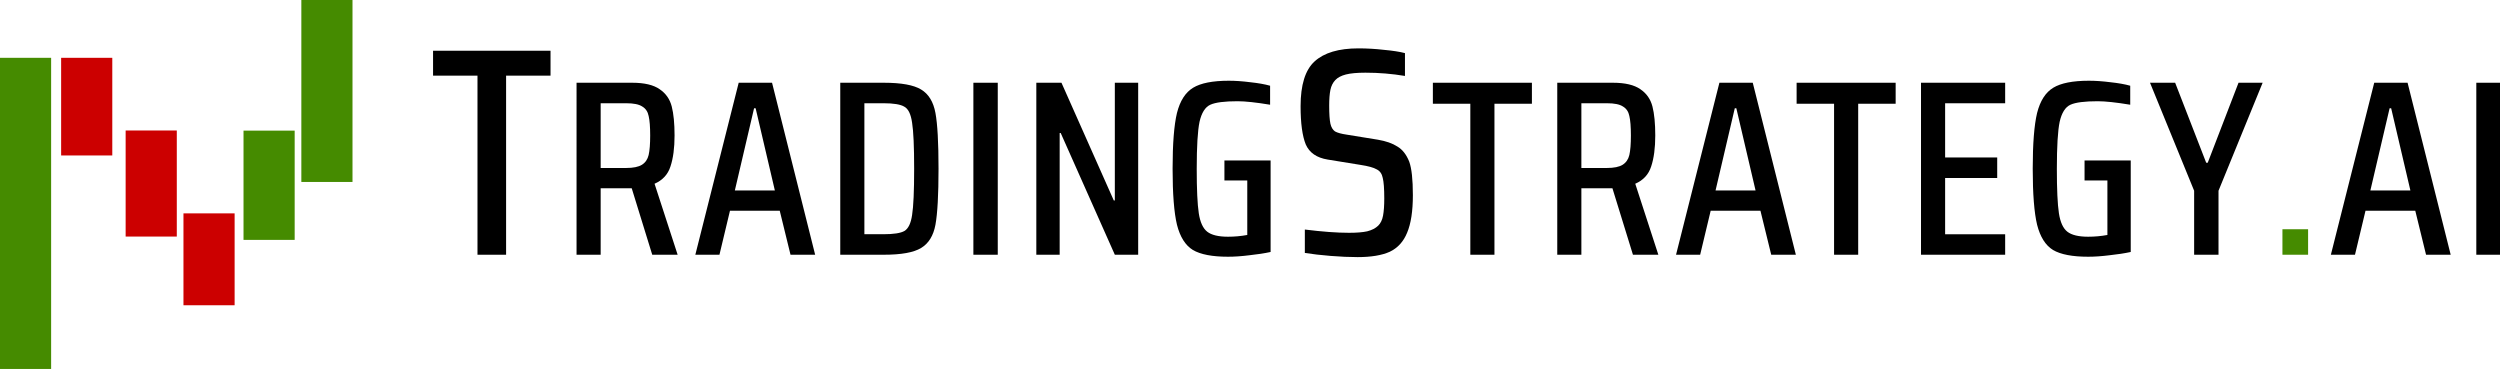 <?xml version="1.0" encoding="UTF-8" standalone="no"?>
<svg
   inkscape:export-ydpi="96"
   inkscape:export-xdpi="96"
   inkscape:export-filename="/Users/moo/code/ts/frontend/src/lib/assets/brand-mark.png"
   sodipodi:docname="logo-web.svg"
   inkscape:version="1.1 (c4e8f9e, 2021-05-24)"
   id="svg8"
   version="1.1"
   viewBox="0 0 629.245 92.96"
   height="92.96mm"
   width="629.245mm"
   xmlns:inkscape="http://www.inkscape.org/namespaces/inkscape"
   xmlns:sodipodi="http://sodipodi.sourceforge.net/DTD/sodipodi-0.dtd"
   xmlns="http://www.w3.org/2000/svg"
   xmlns:svg="http://www.w3.org/2000/svg"
   xmlns:rdf="http://www.w3.org/1999/02/22-rdf-syntax-ns#"
   xmlns:cc="http://creativecommons.org/ns#"
   xmlns:dc="http://purl.org/dc/elements/1.1/">
  <defs
     id="defs2" />
  <sodipodi:namedview
     inkscape:window-maximized="0"
     inkscape:window-y="108"
     inkscape:window-x="2287"
     inkscape:window-height="1173"
     inkscape:window-width="1811"
     inkscape:guide-bbox="true"
     showguides="true"
     showgrid="false"
     inkscape:document-rotation="0"
     inkscape:current-layer="layer1"
     inkscape:document-units="mm"
     inkscape:cy="-815.82181"
     inkscape:cx="1500.9185"
     inkscape:zoom="0.2065402"
     inkscape:pageshadow="2"
     inkscape:pageopacity="0"
     borderopacity="1.0"
     bordercolor="#666666"
     pagecolor="#fff1e5"
     id="base"
     inkscape:pagecheckerboard="0">
    <sodipodi:guide
       position="99.072,186.654"
       orientation="0,-1"
       id="guide2123" />
    <sodipodi:guide
       position="130.822,253.556"
       orientation="0,-1"
       id="guide2125" />
  </sodipodi:namedview>
  <g
     id="layer1"
     inkscape:groupmode="layer"
     inkscape:label="Layer 1"
     transform="translate(-13.565,-176.093)">
    <g
       id="g26858"
       transform="matrix(1.38,0,0,1.38,-5.971,-3.335)">
      <rect
         y="140.565"
         x="14.152"
         height="56.75"
         width="9.33"
         id="rect26-90"
         style="fill:#458b00;fill-opacity:1;fill-rule:evenodd;stroke-width:0.109" />
      <rect
         style="fill:#cc0000;fill-opacity:1;fill-rule:evenodd;stroke-width:0.061"
         id="rect26-1-5"
         width="9.33"
         height="17.81"
         x="25.307"
         y="140.565" />
      <rect
         y="153.82"
         x="37.072"
         height="19.346"
         width="9.33"
         id="rect26-1-4-56"
         style="fill:#cc0000;fill-opacity:1;fill-rule:evenodd;stroke-width:0.064" />
      <rect
         style="fill:#cc0000;fill-opacity:1;fill-rule:evenodd;stroke-width:0.059"
         id="rect26-1-4-5-3"
         width="9.33"
         height="16.759"
         x="47.619"
         y="168.937" />
      <rect
         style="fill:#458b00;fill-opacity:1;fill-rule:evenodd;stroke-width:0.065"
         id="rect26-9-26"
         width="9.33"
         height="19.928"
         x="58.571"
         y="153.845" />
      <rect
         y="129.976"
         x="69.119"
         height="33.231"
         width="9.33"
         id="rect26-9-2-8"
         style="fill:#458b00;fill-opacity:1;fill-rule:evenodd;stroke-width:0.084" />
    </g>
    <g
       aria-label="TRADINGSTRATEGY.AI"
       transform="scale(1.013,0.987)"
       id="text1504-9"
       style="font-size:75.613px;line-height:1.25;font-family:'Saira Condensed';-inkscape-font-specification:'Saira Condensed, ';letter-spacing:1.323px;stroke-width:1.89">
      <path
         d="m 132.032,243.373 v -45.67 h -11.039 v -6.351 h 29.187 v 6.351 h -11.039 v 45.67 z"
         id="path12691" />
      <path
         d="m 175.451,243.373 -5.1,-16.957 h -0.383 -7.331 v 16.957 h -5.992 V 199.513 H 170.479 q 4.526,0 6.821,1.657 2.295,1.594 2.996,4.399 0.701,2.805 0.701,7.395 0,4.781 -1.02,7.905 -0.956,3.06 -3.952,4.399 l 5.737,18.105 z m -6.502,-22.121 q 2.677,0 3.952,-0.829 1.275,-0.829 1.657,-2.486 0.382,-1.721 0.382,-4.972 0,-3.315 -0.382,-4.972 -0.319,-1.657 -1.594,-2.422 -1.211,-0.829 -3.952,-0.829 h -6.375 v 16.511 z"
         style="font-size:63.749px"
         id="path12693" />
      <path
         d="m 209.809,243.373 -2.677,-11.22 h -12.367 l -2.614,11.22 h -5.992 l 10.774,-43.86 h 8.287 l 10.71,43.86 z m -8.67,-37.357 h -0.382 l -4.781,20.974 h 9.945 z"
         style="font-size:63.749px"
         id="path12695" />
      <path
         d="m 222.169,199.513 h 10.837 q 6.502,0 9.244,1.721 2.805,1.721 3.57,5.992 0.765,4.207 0.765,14.216 0,10.009 -0.765,14.28 -0.765,4.207 -3.57,5.929 -2.741,1.721 -9.244,1.721 h -10.837 z m 10.71,38.632 q 3.825,0 5.227,-0.829 1.466,-0.892 1.912,-4.08 0.51,-3.251 0.51,-11.794 0,-8.479 -0.51,-11.73 -0.446,-3.251 -1.912,-4.08 -1.402,-0.892 -5.227,-0.892 h -4.717 v 33.405 z"
         style="font-size:63.749px"
         id="path12697" />
      <path
         d="m 255.245,243.373 v -43.86 h 6.056 v 43.86 z"
         style="font-size:63.749px"
         id="path12699" />
      <path
         d="m 290.391,243.373 -13.451,-31.046 h -0.255 v 31.046 h -5.801 v -43.86 h 6.247 l 13.005,30.026 h 0.255 v -30.026 h 5.801 v 43.86 z"
         style="font-size:63.749px"
         id="path12701" />
      <path
         d="m 317.621,224.439 v -5.1 h 11.475 v 23.332 q -2.295,0.51 -5.227,0.829 -2.932,0.382 -5.355,0.382 -5.865,0 -8.734,-1.721 -2.805,-1.785 -3.952,-6.439 -1.084,-4.654 -1.084,-14.28 0,-9.562 1.084,-14.216 1.147,-4.654 4.016,-6.439 2.869,-1.785 8.861,-1.785 2.486,0 5.355,0.383 2.932,0.319 4.909,0.892 v 4.845 q -5.227,-0.892 -8.096,-0.892 -4.845,0 -6.757,0.892 -1.912,0.892 -2.677,4.335 -0.701,3.442 -0.701,11.985 0,7.905 0.51,11.347 0.51,3.442 2.104,4.717 1.594,1.275 5.164,1.275 2.422,0 4.781,-0.446 v -13.897 z"
         style="font-size:63.749px"
         id="path12703" />
      <path
         d="m 350.683,243.978 q -3.025,0 -6.654,-0.302 -3.629,-0.302 -6.427,-0.756 v -5.973 q 6.503,0.832 10.964,0.832 2.873,0 4.537,-0.378 1.739,-0.454 2.722,-1.437 0.907,-0.907 1.21,-2.571 0.302,-1.663 0.302,-4.386 0,-3.705 -0.378,-5.217 -0.302,-1.588 -1.512,-2.193 -1.134,-0.681 -4.007,-1.134 l -8.166,-1.361 q -4.083,-0.681 -5.444,-3.856 -1.285,-3.251 -1.285,-9.754 0,-8.166 3.478,-11.418 3.554,-3.327 10.888,-3.327 3.176,0 6.351,0.378 3.251,0.302 5.217,0.832 v 5.822 q -4.839,-0.832 -9.83,-0.832 -3.1,0 -4.839,0.454 -1.739,0.454 -2.646,1.437 -0.907,0.983 -1.21,2.495 -0.302,1.512 -0.302,4.007 0,3.176 0.302,4.612 0.302,1.361 1.134,1.966 0.907,0.529 2.949,0.832 l 7.713,1.285 q 3.025,0.529 4.839,1.739 1.89,1.134 2.949,3.856 0.907,2.571 0.907,8.544 0,6.125 -1.437,9.603 -1.361,3.403 -4.31,4.839 -2.949,1.361 -8.015,1.361 z"
         style="font-weight:500;font-stretch:condensed;-inkscape-font-specification:'Saira Condensed,  Medium Condensed'"
         id="path12705" />
      <path
         d="m 378.72,243.373 v -38.505 h -9.307 v -5.355 h 24.607 v 5.355 h -9.307 v 38.505 z"
         style="font-size:63.749px"
         id="path12707" />
      <path
         d="m 419.126,243.373 -5.1,-16.957 h -0.382 -7.331 v 16.957 h -5.992 v -43.86 h 13.834 q 4.526,0 6.821,1.657 2.295,1.594 2.996,4.399 0.701,2.805 0.701,7.395 0,4.781 -1.02,7.905 -0.956,3.06 -3.952,4.399 l 5.737,18.105 z m -6.502,-22.121 q 2.677,0 3.952,-0.829 1.275,-0.829 1.657,-2.486 0.383,-1.721 0.383,-4.972 0,-3.315 -0.383,-4.972 -0.319,-1.657 -1.594,-2.422 -1.211,-0.829 -3.952,-0.829 h -6.375 v 16.511 z"
         style="font-size:63.749px"
         id="path12709" />
      <path
         d="m 453.483,243.373 -2.677,-11.22 h -12.367 l -2.614,11.22 h -5.992 l 10.774,-43.86 h 8.287 l 10.71,43.86 z m -8.67,-37.357 h -0.383 l -4.781,20.974 h 9.945 z"
         style="font-size:63.749px"
         id="path12711" />
      <path
         d="m 469.099,243.373 v -38.505 h -9.307 v -5.355 h 24.607 v 5.355 h -9.307 v 38.505 z"
         style="font-size:63.749px"
         id="path12713" />
      <path
         d="m 490.699,243.373 v -43.86 h 20.91 v 5.227 h -14.917 v 13.834 h 12.941 v 5.227 h -12.941 v 14.344 h 14.917 v 5.227 z"
         style="font-size:63.749px"
         id="path12715" />
      <path
         d="m 531.335,224.439 v -5.1 h 11.475 v 23.332 q -2.295,0.51 -5.227,0.829 -2.932,0.382 -5.355,0.382 -5.865,0 -8.734,-1.721 -2.805,-1.785 -3.952,-6.439 -1.084,-4.654 -1.084,-14.28 0,-9.562 1.084,-14.216 1.147,-4.654 4.016,-6.439 2.869,-1.785 8.861,-1.785 2.486,0 5.355,0.383 2.932,0.319 4.909,0.892 v 4.845 q -5.227,-0.892 -8.096,-0.892 -4.845,0 -6.757,0.892 -1.912,0.892 -2.677,4.335 -0.701,3.442 -0.701,11.985 0,7.905 0.51,11.347 0.51,3.442 2.104,4.717 1.594,1.275 5.164,1.275 2.422,0 4.781,-0.446 v -13.897 z"
         style="font-size:63.749px"
         id="path12717" />
      <path
         d="m 558.564,243.373 v -16.32 l -10.965,-27.54 h 6.247 l 7.714,20.4 h 0.382 l 7.65,-20.4 h 5.992 l -10.965,27.54 v 16.32 z"
         style="font-size:63.749px"
         id="path12719" />
      <path
         d="m 580.504,243.373 v -6.502 h 6.375 v 6.502 z"
         style="font-size:63.749px;fill:#458b00"
         id="path12721" />
      <path
         d="m 616.187,243.373 -2.677,-11.22 h -12.367 l -2.614,11.22 h -5.992 l 10.774,-43.86 h 8.287 l 10.71,43.86 z m -8.67,-37.357 h -0.383 l -4.781,20.974 h 9.945 z"
         style="font-size:63.749px"
         id="path12723" />
      <path
         d="m 628.675,243.373 v -43.86 h 6.056 v 43.86 z"
         style="font-size:63.749px"
         id="path12725" />
    </g>
  </g>
</svg>
